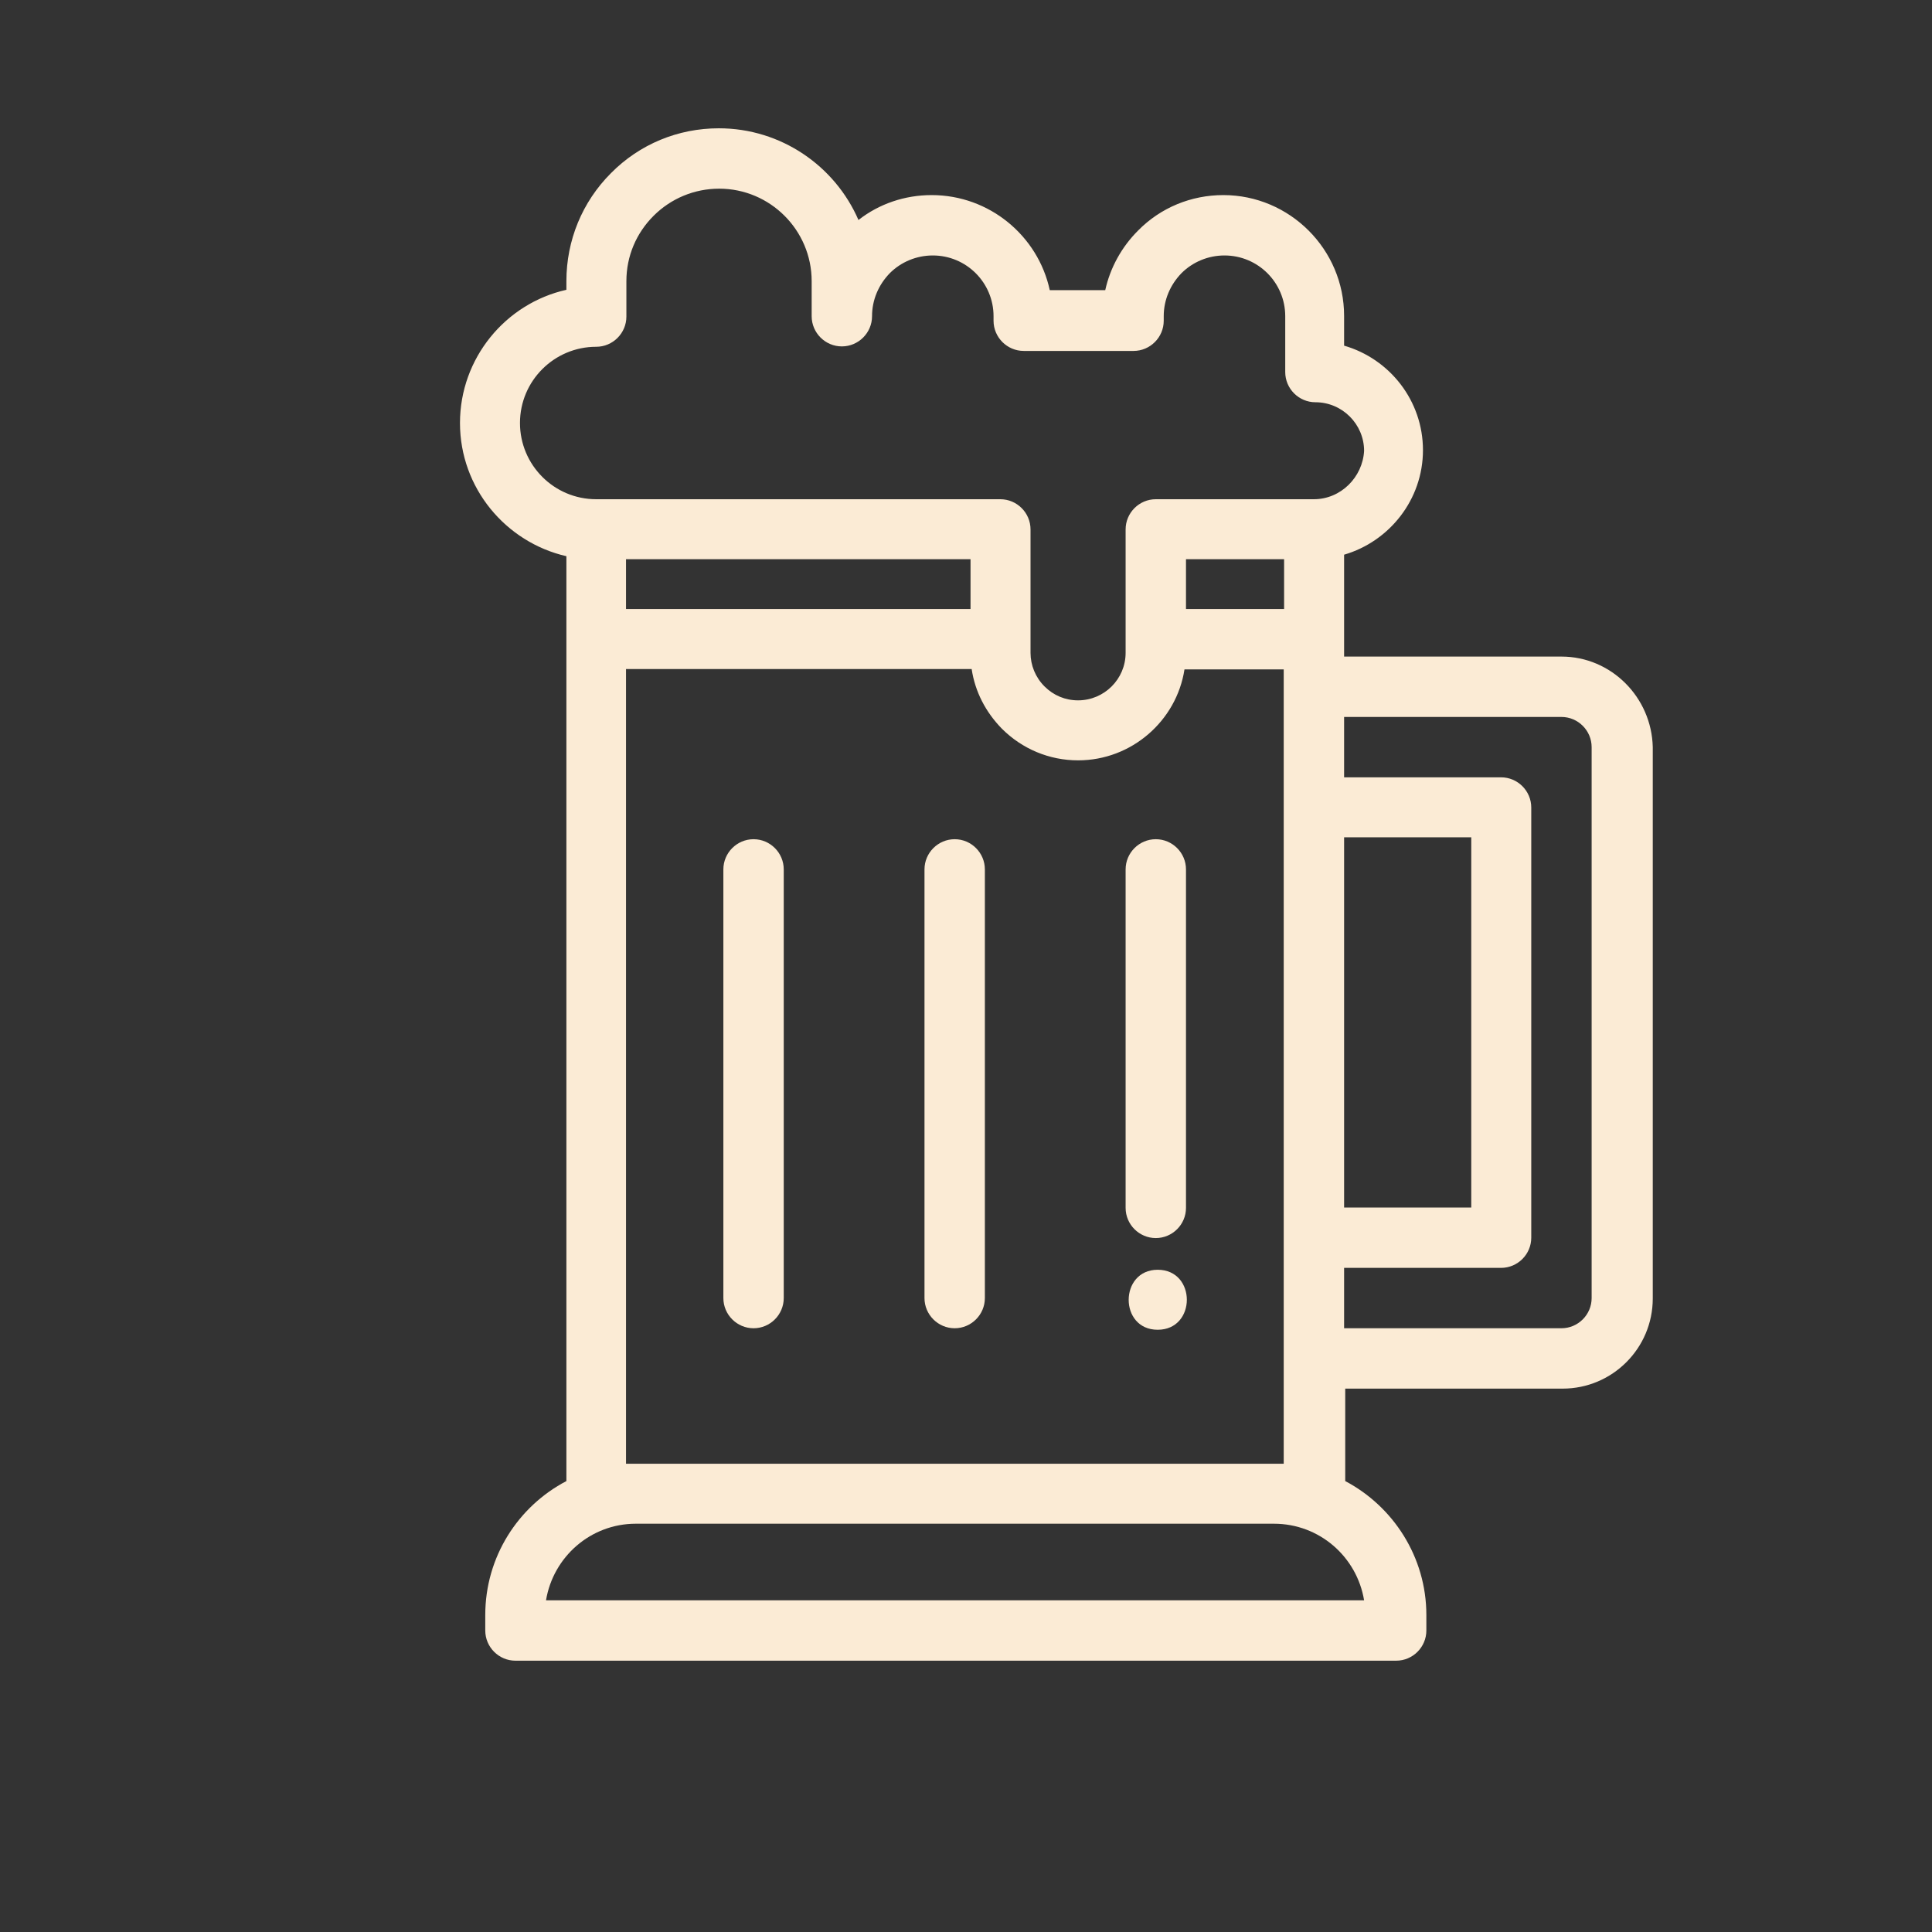 <?xml version="1.0" encoding="utf-8"?>
<!-- Generator: Adobe Illustrator 21.0.0, SVG Export Plug-In . SVG Version: 6.00 Build 0)  -->
<svg version="1.1" id="Capa_1" xmlns="http://www.w3.org/2000/svg" xmlns:xlink="http://www.w3.org/1999/xlink" x="0px" y="0px"
	 viewBox="0 0 512 512" style="enable-background:new 0 0 512 512;" xml:space="preserve">
<rect x="0" y="0" width="512" height="512" fill="#333333" stroke="none"/>
<style type="text/css">
	.st0{fill:#FBEBD5;}
</style>
<g>
	<g>
		<path class="st0" d="M306.3,222.4c-4.4,0-8,3.6-8,8v89.7c0,4.4,3.6,8,8,8c4.4,0,8-3.6,8-8v-89.7
			C314.3,226,310.7,222.4,306.3,222.4z"/>
	</g>
</g>
<g>
	<g>
		<path class="st0" d="M253,222.4c-4.4,0-8,3.6-8,8V344c0,4.4,3.6,8,8,8c4.4,0,8-3.6,8-8V230.4C261,226,257.4,222.4,253,222.4z"/>
	</g>
</g>
<g>
	<g>
		<path class="st0" d="M199.7,222.4c-4.4,0-8,3.6-8,8V344c0,4.4,3.6,8,8,8c4.4,0,8-3.6,8-8V230.4C207.7,226,204.1,222.4,199.7,222.4
			z"/>
	</g>
</g>
<g>
	<g>
		<path class="st0" d="M413.8,174h-57.6v-27c12-3.5,20.9-14.6,20.9-27.7c0-13.1-8.8-24.2-20.9-27.7v-7.9c0-17.6-14.4-32-32-32
			c-8.5,0-16.6,3.3-22.6,9.4c-4.4,4.4-7.4,9.9-8.7,15.8h-14.7c-3.1-14.4-16-25.2-31.3-25.2c-7.1,0-13.9,2.3-19.4,6.6
			C221.3,44,207,34,190.5,34c-10.8,0-21,4.2-28.6,11.9c-7.6,7.6-11.8,17.8-11.8,28.6v2.3c-16.1,3.6-28.2,18.1-28.2,35.3
			c0,17.2,12.1,31.6,28.2,35.3v245.1c-12.8,6.7-21.5,20.1-21.5,35.5v4.1c0,4.4,3.6,8,8,8h233.4c4.4,0,8-3.6,8-8v-4.1
			c0-15.4-8.8-28.8-21.5-35.5v-24.5h57.6c13.2,0,23.9-10.7,23.9-23.9V198C437.7,184.8,427,174,413.8,174z M361.5,424.1H144.7
			c1.9-11.5,11.8-20.3,23.8-20.3h169.1C349.7,403.8,359.6,412.6,361.5,424.1z M257.5,177.3c0.9,6,3.7,11.4,8,15.8
			c5.4,5.4,12.6,8.4,20.2,8.4c14.2,0,26.1-10.5,28.2-24.1h26.3v4.7V214V328v32v27.9h-2.6H168.5l0,0h-2.6V177.3H257.5z M165.9,161.4
			v-13.2h91.3v13.2H165.9z M314.3,161.4v-13.2h26v13.2H314.3z M348.2,132.3h-40.5c-0.2,0-0.5,0-0.7,0c-0.2,0-0.5,0-0.7,0
			c-4.4,0-8,3.6-8,8v32.7c0,7-5.7,12.6-12.6,12.6c-3.4,0-6.5-1.3-8.9-3.7c-2.4-2.4-3.7-5.6-3.7-8.9v-32.7c0-4.4-3.6-8-8-8H158
			c-11.2,0-20.2-9.1-20.2-20.2c0-11.2,9.1-20.2,20.2-20.2c4.4,0,8-3.6,8-8v-9.4c0-6.6,2.6-12.7,7.2-17.3c4.6-4.6,10.8-7.2,17.4-7.2
			c13.5,0,24.5,11,24.5,24.5v9.3c0,4.4,3.6,8,8,8c4.4,0,8-3.6,8-8c0-4.3,1.7-8.3,4.7-11.4c3-3,7.1-4.7,11.4-4.7
			c8.9,0,16.1,7.2,16.1,16.1v1.2c0,4.4,3.6,8,8,8h29.1c4.4,0,8-3.6,8-8v-1.2c0-4.3,1.7-8.3,4.7-11.4c3-3,7.1-4.7,11.4-4.7
			c8.9,0,16.1,7.2,16.1,16.1v14.8c0,4.4,3.6,8,8,8c7.1,0,12.9,5.8,12.9,12.9C361.1,126.5,355.3,132.3,348.2,132.3z M356.2,221.9
			h33.7v98.1h-33.7V221.9L356.2,221.9z M421.8,344c0,4.4-3.6,8-8,8h-57.6v-16h41.6c4.4,0,8-3.6,8-8V214c0-4.4-3.6-8-8-8h-41.6v-16
			h57.6c4.4,0,8,3.6,8,8L421.8,344L421.8,344z"/>
	</g>
</g>
<g>
	<g>
		<path class="st0" d="M306.8,336.5c-10.2,0-10.3,15.9,0,15.9C317.1,352.4,317.1,336.5,306.8,336.5z"/>
	</g>
</g>
</svg>
